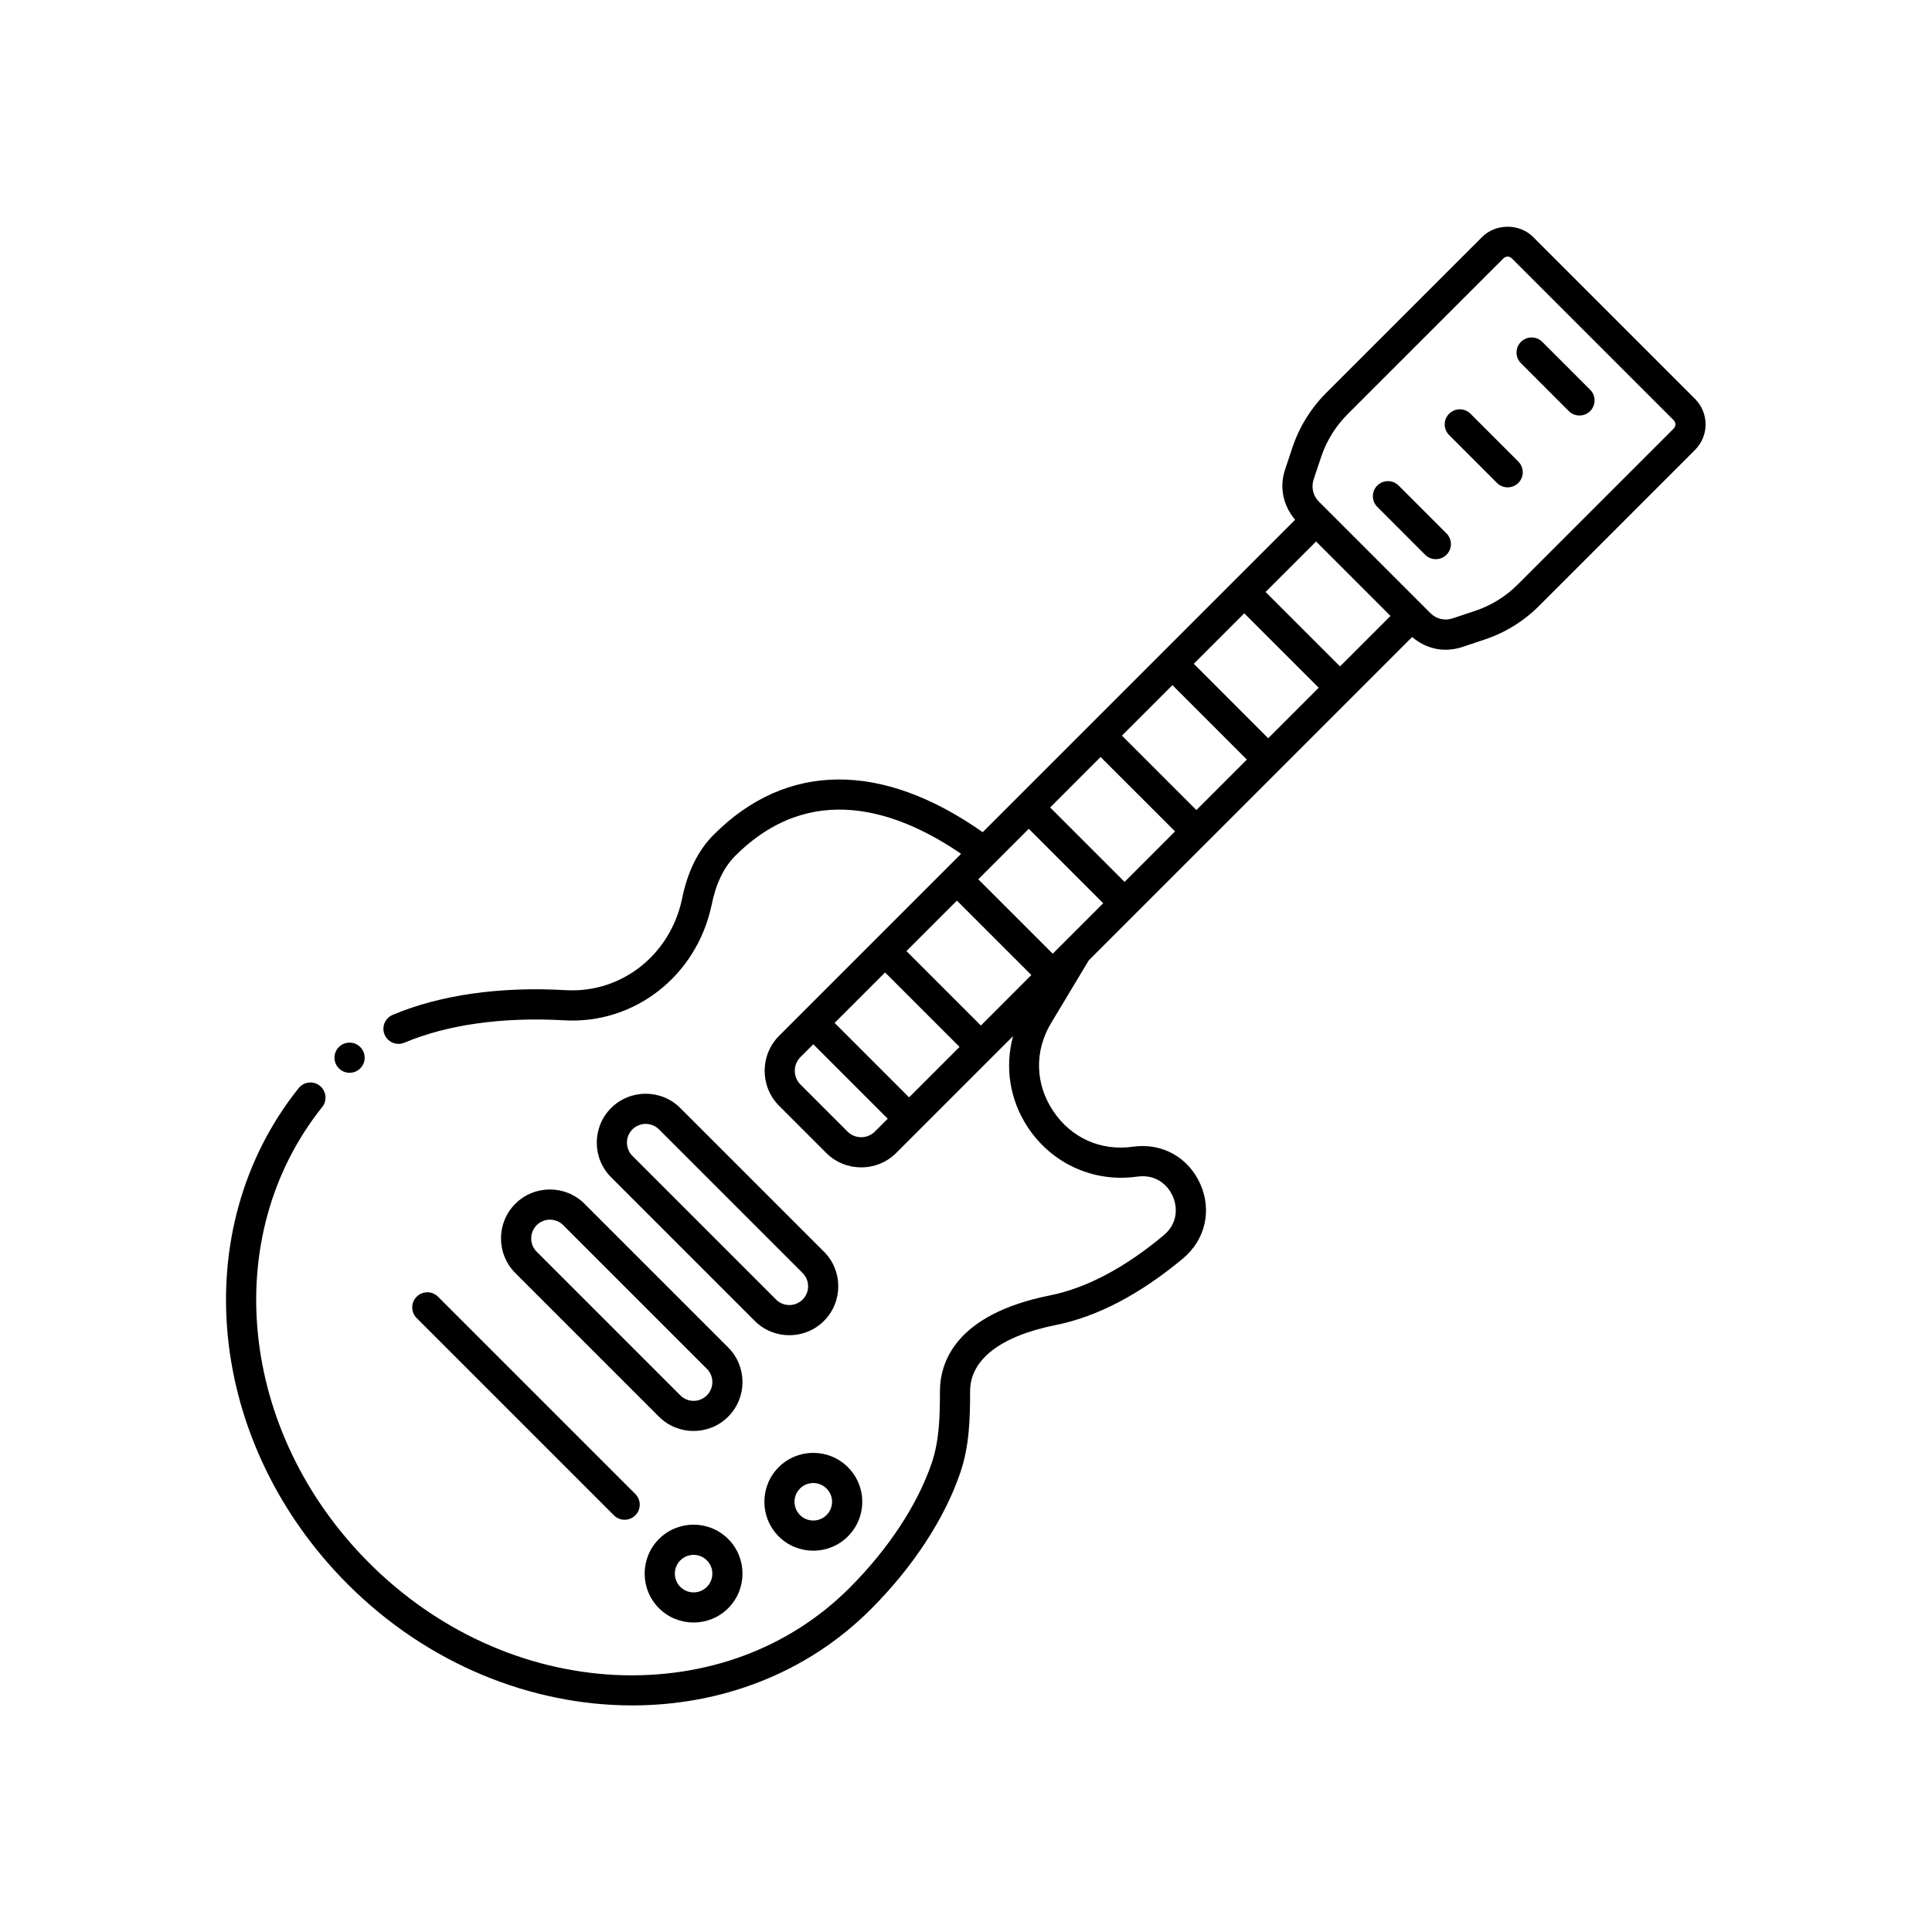 <svg id="Layer_1" enable-background="new 0 0 64 64" height="512" viewBox="0 0 64 64" width="512" xmlns="http://www.w3.org/2000/svg"><circle cx="11.58" cy="35.038" r=".5"/><path d="m13.802 42.955c-.195.195-.195.512 0 .707l6.536 6.536c.098.098.226.146.354.146s.256-.049.354-.146c.195-.195.195-.512 0-.707l-6.536-6.536c-.196-.196-.512-.196-.708 0z"/><path d="m22.536 36.705c-.631-.631-1.66-.631-2.293 0-.632.632-.632 1.661 0 2.293l4.759 4.759c.316.316.731.474 1.147.474.415 0 .831-.158 1.146-.474.632-.633.632-1.662 0-2.293zm4.052 6.345c-.242.242-.637.242-.879 0l-4.759-4.759c-.242-.243-.242-.637 0-.879s.637-.242.879 0l4.759 4.759c.242.242.242.637 0 .879z"/><path d="m17.07 39.877c-.632.632-.632 1.661 0 2.293l4.759 4.759c.316.316.731.474 1.146.474.416 0 .831-.158 1.147-.474.632-.632.632-1.661 0-2.293l-4.759-4.759c-.63-.631-1.66-.632-2.293 0zm6.346 6.346c-.241.243-.637.243-.879 0l-4.759-4.759c-.242-.243-.242-.637 0-.879.121-.121.28-.182.439-.182.16 0 .319.061.44.182l4.759 4.759c.242.242.242.636 0 .879z"/><path d="m25.795 48.602c-.632.632-.632 1.661 0 2.293.316.316.731.474 1.146.474s.83-.158 1.146-.474c.307-.306.476-.713.476-1.146 0-.434-.169-.841-.476-1.147-.631-.632-1.66-.632-2.292 0zm1.768 1.147c0 .166-.065.322-.183.439-.242.242-.637.242-.879 0-.242-.243-.242-.637 0-.879.121-.121.28-.182.439-.182s.318.061.439.182c.12.118.184.274.184.44z"/><path d="m21.829 50.981c-.632.632-.632 1.661 0 2.293.316.316.731.474 1.147.474.415 0 .831-.158 1.146-.474.632-.632.632-1.661 0-2.293-.632-.633-1.662-.632-2.293 0zm1.587 1.587c-.241.242-.637.243-.879 0s-.242-.637 0-.879c.121-.121.28-.182.439-.182.16 0 .319.061.44.182.242.242.242.636 0 .879z"/><path d="m51.968 13.618c.098.098.226.146.354.146s.256-.049.354-.146c.195-.195.195-.512 0-.707l-1.586-1.586c-.195-.195-.512-.195-.707 0s-.195.512 0 .707z"/><path d="m49.589 15.998c.098.098.226.146.354.146s.256-.049.354-.146c.195-.195.195-.512 0-.707l-1.586-1.586c-.195-.195-.512-.195-.707 0s-.195.512 0 .707z"/><path d="m47.209 18.377c.098.098.226.146.354.146s.256-.049.354-.146c.195-.195.195-.512 0-.707l-1.586-1.586c-.195-.195-.512-.195-.707 0s-.195.512 0 .707z"/><path d="m20.944 56.494c2.93 0 5.769-1.051 7.899-3.181 1.397-1.396 2.452-3.007 2.97-4.534.298-.879.323-1.775.323-2.693 0-1.048 1.007-1.826 2.835-2.192 1.374-.275 2.792-1.017 4.216-2.205.741-.619.966-1.589.572-2.472-.395-.885-1.273-1.366-2.224-1.231-1.068.153-2.057-.292-2.651-1.188-.596-.896-.62-1.982-.067-2.904l1.247-2.077 3.921-3.921h.001s.001-.001.001-.001l4.757-4.757h.001c.001-.001.001-.001.001-.002l2.033-2.034c.314.271.704.422 1.107.422.183 0 .367-.029.547-.089l.753-.251c.672-.224 1.292-.607 1.792-1.108l5.173-5.173c.465-.465.465-1.222 0-1.688l-5.365-5.365c-.449-.452-1.238-.452-1.688 0l-5.173 5.172c-.5.501-.884 1.121-1.108 1.792l-.251.752c-.192.578-.056 1.194.337 1.651l-10.35 10.35c-3.346-2.351-6.497-2.331-8.906.079-.525.525-.871 1.227-1.056 2.14-.393 1.851-2.005 3.117-3.842 3.015-2.189-.128-4.174.158-5.742.818-.254.107-.374.4-.267.655.081.191.266.306.461.306.065 0 .13-.013.194-.039 1.429-.602 3.262-.857 5.298-.742 2.32.136 4.38-1.468 4.878-3.81.146-.719.402-1.254.783-1.636 2.501-2.502 5.371-1.513 7.484-.07l-6.028 6.028c-.64.641-.64 1.683 0 2.322l1.558 1.558c.32.32.74.48 1.161.48s.841-.16 1.162-.48l3.868-3.868c-.279 1.018-.114 2.113.494 3.028.802 1.208 2.194 1.831 3.625 1.625.615-.084 1.005.278 1.17.647.164.369.172.904-.3 1.298-1.294 1.08-2.563 1.75-3.771 1.992-3.167.633-3.64 2.259-3.64 3.172 0 .831-.021 1.637-.27 2.372-.469 1.384-1.438 2.857-2.729 4.148-2.007 2.007-4.765 3.019-7.758 2.88-3.015-.151-5.91-1.469-8.152-3.711-4.316-4.316-4.984-10.809-1.554-15.103.172-.216.137-.53-.079-.703s-.53-.137-.703.079c-3.748 4.692-3.048 11.757 1.628 16.434 2.659 2.661 6.101 4.013 9.424 4.013zm11.549-22.522-2.466-2.466 1.672-1.672 2.466 2.465zm-2.379 2.38-2.466-2.466 1.672-1.672 2.466 2.466zm3.966-8.897 2.465 2.466-1.672 1.672-2.466-2.465zm2.379-2.379 2.466 2.465-1.672 1.673-2.465-2.466zm2.38-2.38 2.465 2.466-1.672 1.672-2.466-2.465zm2.379-2.379 2.466 2.465-1.673 1.673-2.465-2.466zm3.172 1.758-2.466-2.465 1.673-1.672 2.157 2.157.308.308zm-.874-6.192.251-.752c.176-.526.476-1.011.866-1.402l5.173-5.172c.05-.049.106-.056.137-.056s.087.007.137.057l5.364 5.363c.075.076.075.199 0 .275l-5.173 5.172c-.392.392-.876.691-1.401.866l-.753.251c-.258.086-.538.021-.73-.172l-.46-.46-2.975-2.975s-.001-.001-.002-.001l-.261-.261c-.193-.195-.259-.475-.173-.733zm-15.442 21.601-1.558-1.558c-.25-.25-.25-.658 0-.908l.425-.425 2.466 2.466-.425.425c-.25.25-.658.25-.908 0z"/></svg>